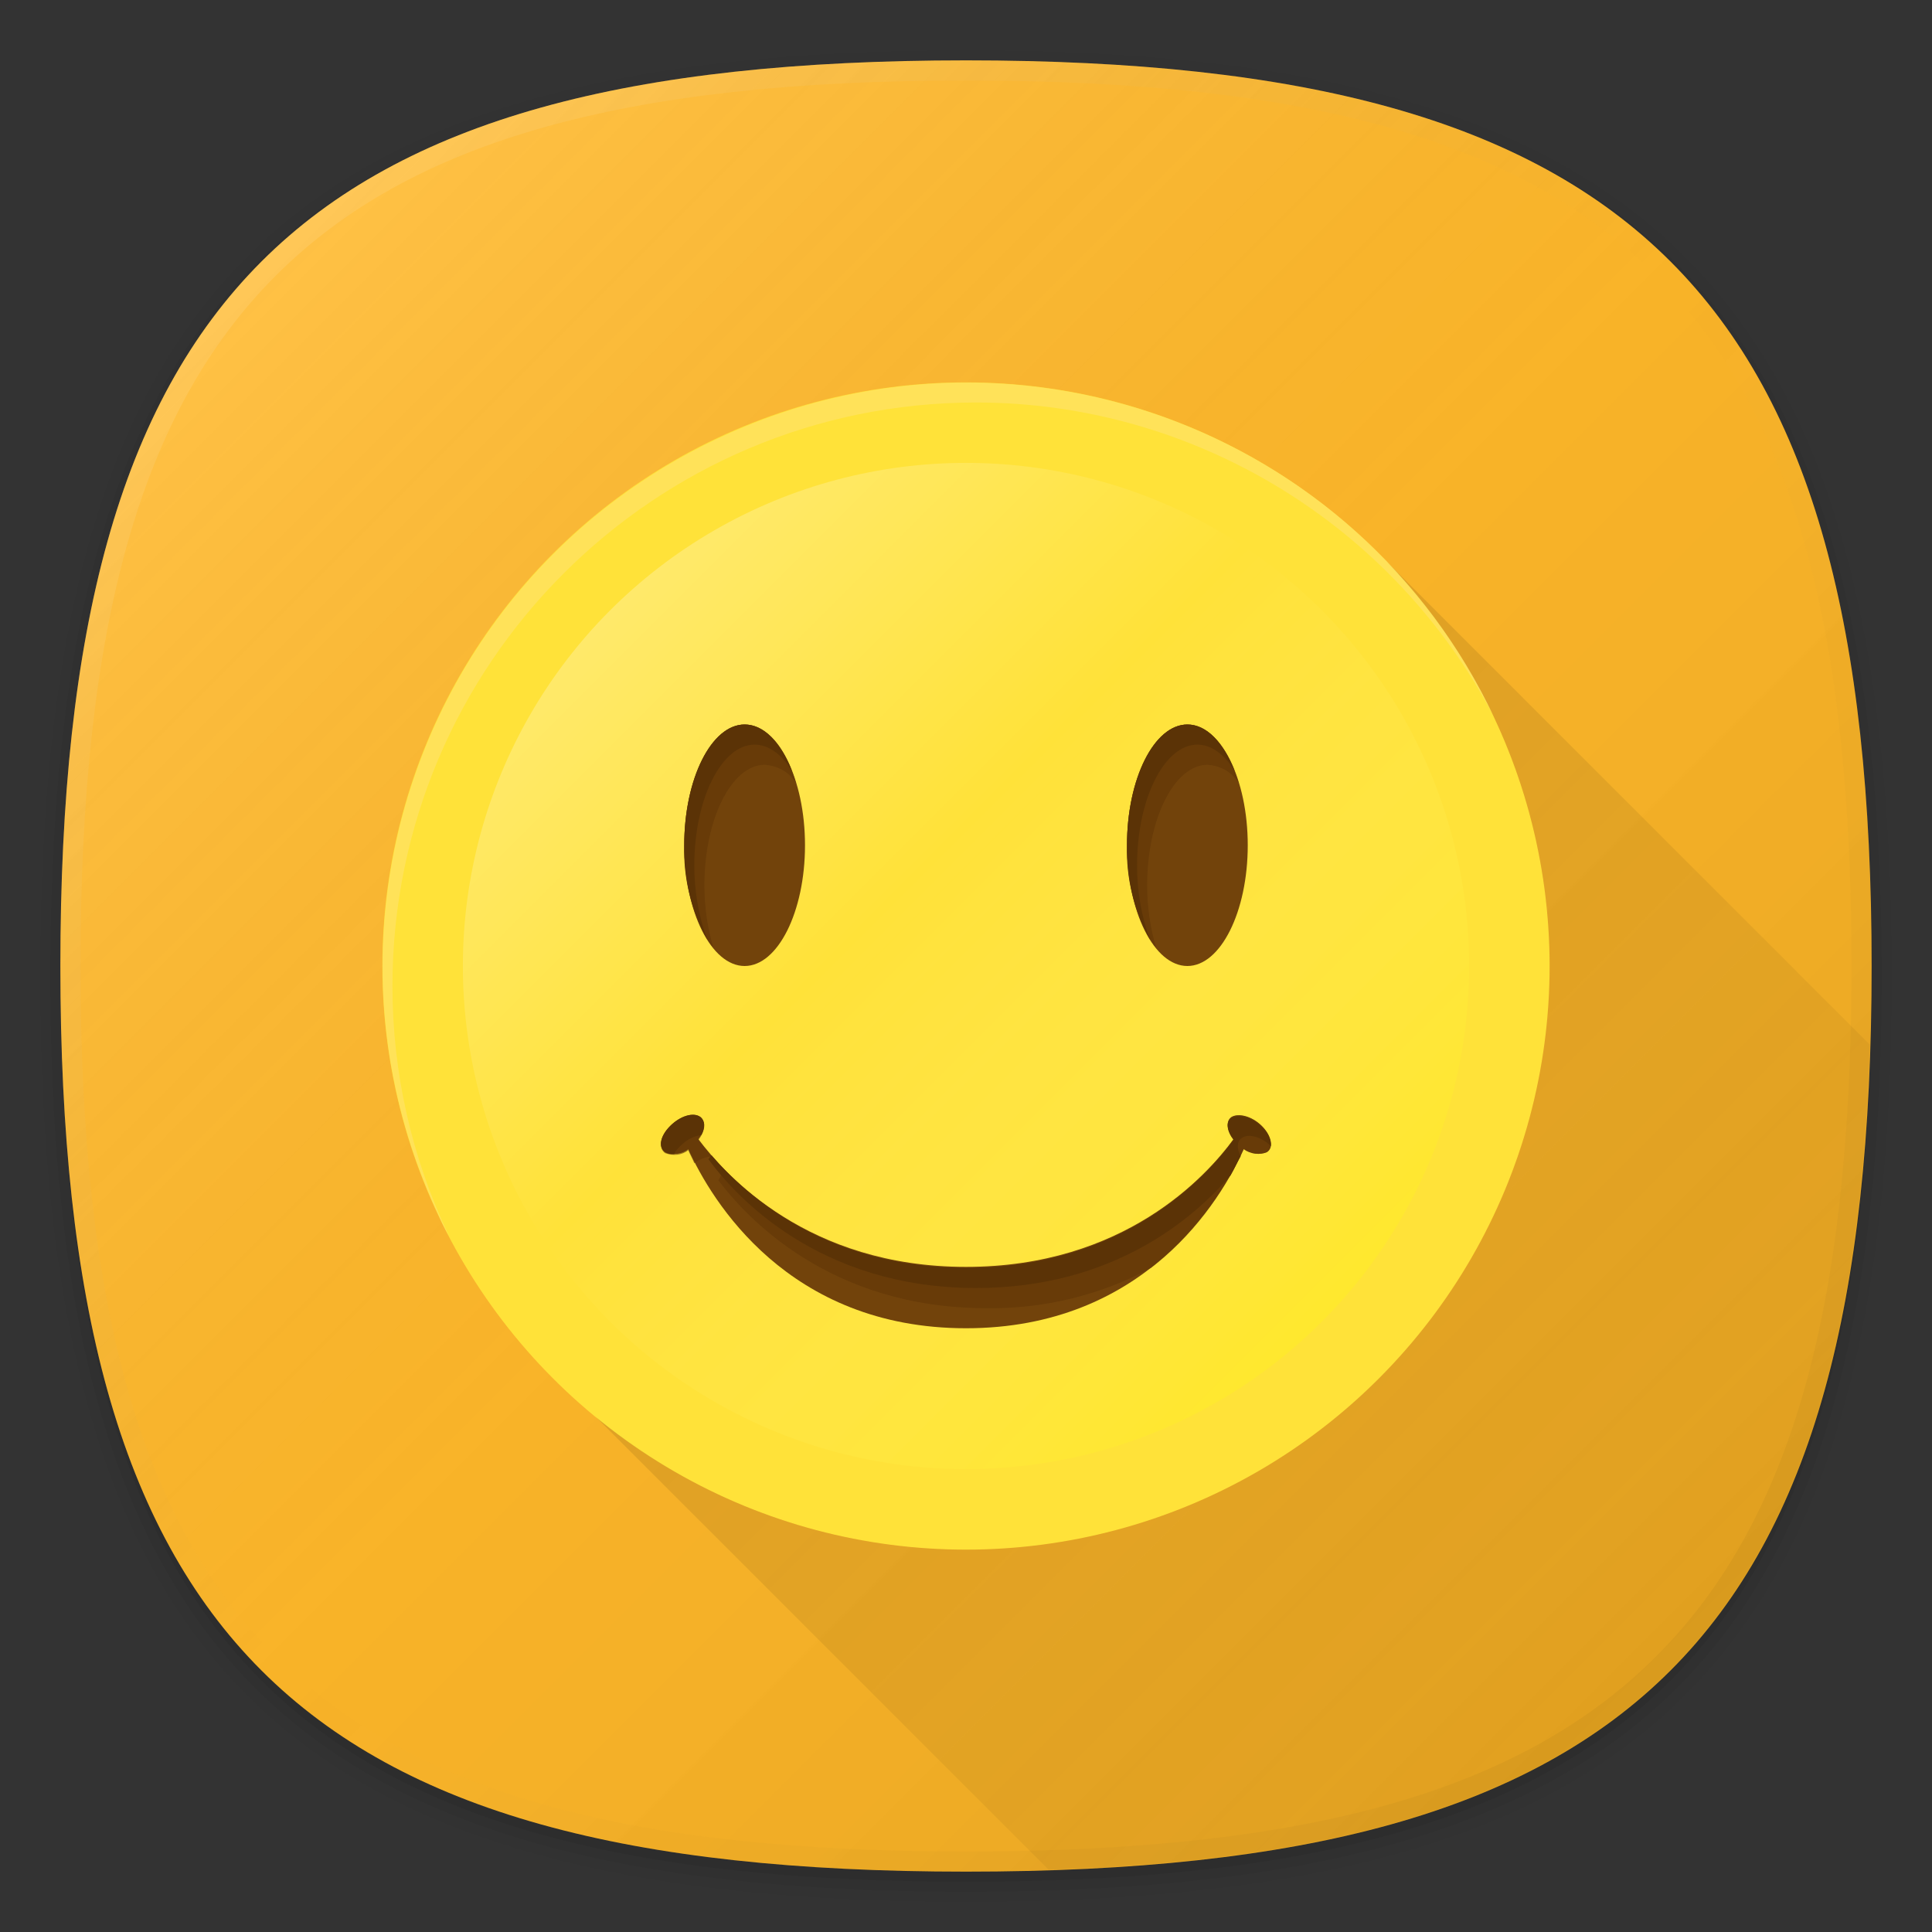 <?xml version="1.0" encoding="utf-8"?>
<!-- Generator: Adobe Illustrator 21.1.0, SVG Export Plug-In . SVG Version: 6.00 Build 0)  -->
<svg version="1.1" id="图层_1" xmlns="http://www.w3.org/2000/svg" xmlns:xlink="http://www.w3.org/1999/xlink" x="0px" y="0px"
	 viewBox="0 0 192 192" style="enable-background:new 0 0 192 192;" xml:space="preserve">
<rect x="0" y="0" width="192" height="192" fill="#333333" stroke="none"/>
<style type="text/css">
	.st0{fill:none;}
	.st1{opacity:1.000000e-02;enable-background:new    ;}
	.st2{opacity:2.000000e-02;enable-background:new    ;}
	.st3{opacity:4.000000e-02;enable-background:new    ;}
	.st4{opacity:6.000000e-02;enable-background:new    ;}
	.st5{fill:#FFB624;}
	.st6{fill:url(#SVGID_1_);}
	.st7{fill:url(#SVGID_2_);}
	.st8{fill:#FFE239;}
	.st9{fill:url(#SVGID_3_);}
	.st10{opacity:0.6;fill:#FFE36E;enable-background:new    ;}
	.st11{fill:url(#SVGID_4_);}
	.st12{fill:#72430B;}
	.st13{opacity:0.6;}
	.st14{fill:#603506;}
	.st15{fill:#5B3306;}
</style>
<title>luckypatcher</title>
<g id="图层_2">
	<g id="图层_1-2">
		<rect class="st0" width="192" height="192"/>
		<path class="st1" d="M96,190c-68.7,0-93-24.3-93-93S27.3,4,96,4s93,24.3,93,93S164.7,190,96,190z"/>
		<path class="st2" d="M96,189c-67.9,0-92-24.1-92-92S28.1,5,96,5s92,24.1,92,92S163.9,189,96,189z"/>
		<path class="st3" d="M96,188c-67.2,0-91-23.8-91-91S28.8,6,96,6s91,23.8,91,91S163.2,188,96,188z"/>
		<path class="st4" d="M186,97c0,66.7-23.3,90-90,90S6,163.7,6,97S29.3,7,96,7S186,30.3,186,97z"/>
		<path class="st5" d="M186,96c0,66.7-23.3,90-90,90S6,162.7,6,96S29.3,6,96,6S186,29.3,186,96z"/>
		
			<linearGradient id="SVGID_1_" gradientUnits="userSpaceOnUse" x1="166.004" y1="764.002" x2="25.998" y2="623.996" gradientTransform="matrix(1 0 0 1 0 -598)">
			<stop  offset="0" style="stop-color:#000000;stop-opacity:0.1"/>
			<stop  offset="0.5" style="stop-color:#808080;stop-opacity:5.000000e-02"/>
			<stop  offset="1" style="stop-color:#FFFFFF;stop-opacity:0.15"/>
		</linearGradient>
		<path class="st6" d="M186,96c0,66.7-23.3,90-90,90S6,162.7,6,96S29.3,6,96,6S186,29.3,186,96z"/>
		
			<linearGradient id="SVGID_2_" gradientUnits="userSpaceOnUse" x1="166.013" y1="716.012" x2="25.987" y2="575.988" gradientTransform="matrix(1 0 0 1 0 -550)">
			<stop  offset="0" style="stop-color:#000000;stop-opacity:4.000000e-02"/>
			<stop  offset="0.5" style="stop-color:#808080;stop-opacity:0"/>
			<stop  offset="1" style="stop-color:#FFFFFF;stop-opacity:0.1"/>
		</linearGradient>
		<path class="st7" d="M96,6C29.3,6,6,29.3,6,96s23.3,90,90,90s90-23.3,90-90S162.7,6,96,6z M164.6,164.6C151.2,178,130,184,96,184
			s-55.2-6-68.6-19.4S8,130,8,96s6-55.2,19.4-68.6S62,8,96,8s55.2,6,68.6,19.4S184,62,184,96S178,151.2,164.6,164.6z"/>
		<circle class="st8" cx="96" cy="96" r="58"/>
		
			<linearGradient id="SVGID_3_" gradientUnits="userSpaceOnUse" x1="131.355" y1="62.645" x2="60.645" y2="133.355" gradientTransform="matrix(1 0 0 -1 0 194)">
			<stop  offset="0" style="stop-color:#FFFF00;stop-opacity:0.2"/>
			<stop  offset="0.6" style="stop-color:#FFFFFF;stop-opacity:0"/>
			<stop  offset="1" style="stop-color:#FFFFFF;stop-opacity:0.25"/>
		</linearGradient>
		<circle class="st9" cx="96" cy="96" r="50"/>
		<path class="st10" d="M39,98c0-32,26-58,58-58c21.6,0,41.5,12.1,51.5,31.3c-13.7-29-48.2-41.4-77.2-27.7s-41.4,48.2-27.7,77.2
			c0.3,0.7,0.6,1.3,1,2C40.9,115,39,106.6,39,98z"/>
		
			<linearGradient id="SVGID_4_" gradientUnits="userSpaceOnUse" x1="166.09" y1="763.908" x2="96.897" y2="694.714" gradientTransform="matrix(1 0 0 1 0 -598)">
			<stop  offset="0" style="stop-color:#000000;stop-opacity:2.000000e-02"/>
			<stop  offset="1" style="stop-color:#000000;stop-opacity:0.1"/>
		</linearGradient>
		<path class="st11" d="M137.8,55.8c22.2,23.1,21.5,59.8-1.6,82c-21.2,20.4-54.3,21.7-77,3l45,45c57.8-1.8,79.9-24,81.6-82
			L137.8,55.8z"/>
		<path class="st12" d="M112,84c0-6.6,2.7-12,6-12s6,5.4,6,12s-2.7,12-6,12S112,90.6,112,84z M74,96c3.3,0,6-5.4,6-12s-2.7-12-6-12
			s-6,5.4-6,12S70.7,96,74,96z M125.4,111.9c-1-1-2.3-1.3-3-0.9c-0.6,0.4-0.5,1.3,0.2,2.2c-2.7,3.7-10.9,12.7-26.6,12.7
			s-23.9-9.1-26.6-12.7c0.7-0.9,0.7-1.8,0.2-2.2c-0.7-0.5-2-0.1-3,0.9s-1.2,2.1-0.5,2.6c0.8,0.3,1.7,0.2,2.3-0.3
			c2.3,5.1,9.9,17.8,27.6,17.8s25.3-12.7,27.6-17.8c0.7,0.5,1.6,0.6,2.3,0.3C126.6,114.1,126.4,112.9,125.4,111.9z"/>
		<g class="st13">
			<path class="st14" d="M71.9,116.2c-0.1,0.4-0.3,0.7-0.5,1.1C74.1,120.9,82.4,130,98,130c5.7,0.1,11.4-1.3,16.4-4
				c4-3.1,7.1-7.2,9.2-11.8c0.7,0.5,1.6,0.6,2.3,0.3c0.7-0.5,0.4-1.7-0.5-2.6s-2.3-1.3-3-0.9c-0.6,0.4-0.5,1.3,0.2,2.2
				c-2.7,3.7-10.9,12.8-26.6,12.8C83.7,126,76,120.4,71.9,116.2z"/>
			<path class="st14" d="M114,88c0-6.6,2.7-12,6-12c1.3,0.1,2.4,0.7,3.1,1.8c-1.1-3.5-2.9-5.8-5.1-5.8c-3.3,0-6,5.4-6,12
				c0,4.3,1.2,8.1,2.9,10.2C114.3,92.2,114,90.1,114,88z"/>
			<path class="st14" d="M70,88c0-6.6,2.7-12,6-12c1.3,0.1,2.4,0.7,3.1,1.8C78.1,74.3,76.2,72,74,72c-3.3,0-6,5.4-6,12
				c0,4.3,1.2,8.1,2.9,10.2C70.3,92.2,70,90.1,70,88z"/>
			<path class="st14" d="M69,115.6c0.5-0.4,1.1-0.6,1.7-0.7c-0.5-0.6-0.9-1.1-1.3-1.6c0.7-0.9,0.7-1.8,0.2-2.2c-0.7-0.5-2-0.1-3,0.9
				s-1.2,2.1-0.5,2.6c0.8,0.3,1.7,0.2,2.3-0.3C68.5,114.6,68.8,115.1,69,115.6z"/>
		</g>
		<path class="st15" d="M67.6,113.9c0.6-0.6,1.3-1,2.1-1.1c0.4-0.7,0.4-1.4-0.1-1.8c-0.7-0.5-2-0.1-3,0.9s-1.2,2.1-0.5,2.6
			c0.3,0.2,0.6,0.2,0.9,0.2C67.1,114.4,67.3,114.2,67.6,113.9z"/>
		<path class="st15" d="M113,86c0-6.6,2.7-12,6-12c1.4,0,2.7,1,3.7,2.6c-1.1-2.8-2.8-4.6-4.7-4.6c-3.3,0-6,5.4-6,12
			c-0.1,3.3,0.7,6.5,2.3,9.4C113.4,91,113,88.5,113,86z"/>
		<path class="st15" d="M70.7,114.8c-0.1,0.1-0.2,0.3-0.3,0.4C73.1,118.9,81.4,128,97,128c13.7,0,21.7-7,25.3-11.2
			c0.4-0.7,0.7-1.4,1-1.9c-0.4-0.7-0.4-1.5,0.1-1.8c0.7-0.5,2-0.1,2.9,0.8c0-0.7-0.3-1.4-0.9-1.9c-1-1-2.3-1.3-3-0.9
			c-0.6,0.4-0.5,1.3,0.2,2.2c-2.7,3.7-10.9,12.7-26.6,12.7C82.3,126,74.3,119,70.7,114.8z"/>
		<path class="st15" d="M69,86c0-6.6,2.7-12,6-12c1.4,0,2.7,1,3.7,2.6C77.6,73.8,75.9,72,74,72c-3.3,0-6,5.4-6,12
			c-0.1,3.3,0.7,6.5,2.3,9.4C69.4,91,69,88.5,69,86z"/>
	</g>
</g>
</svg>
